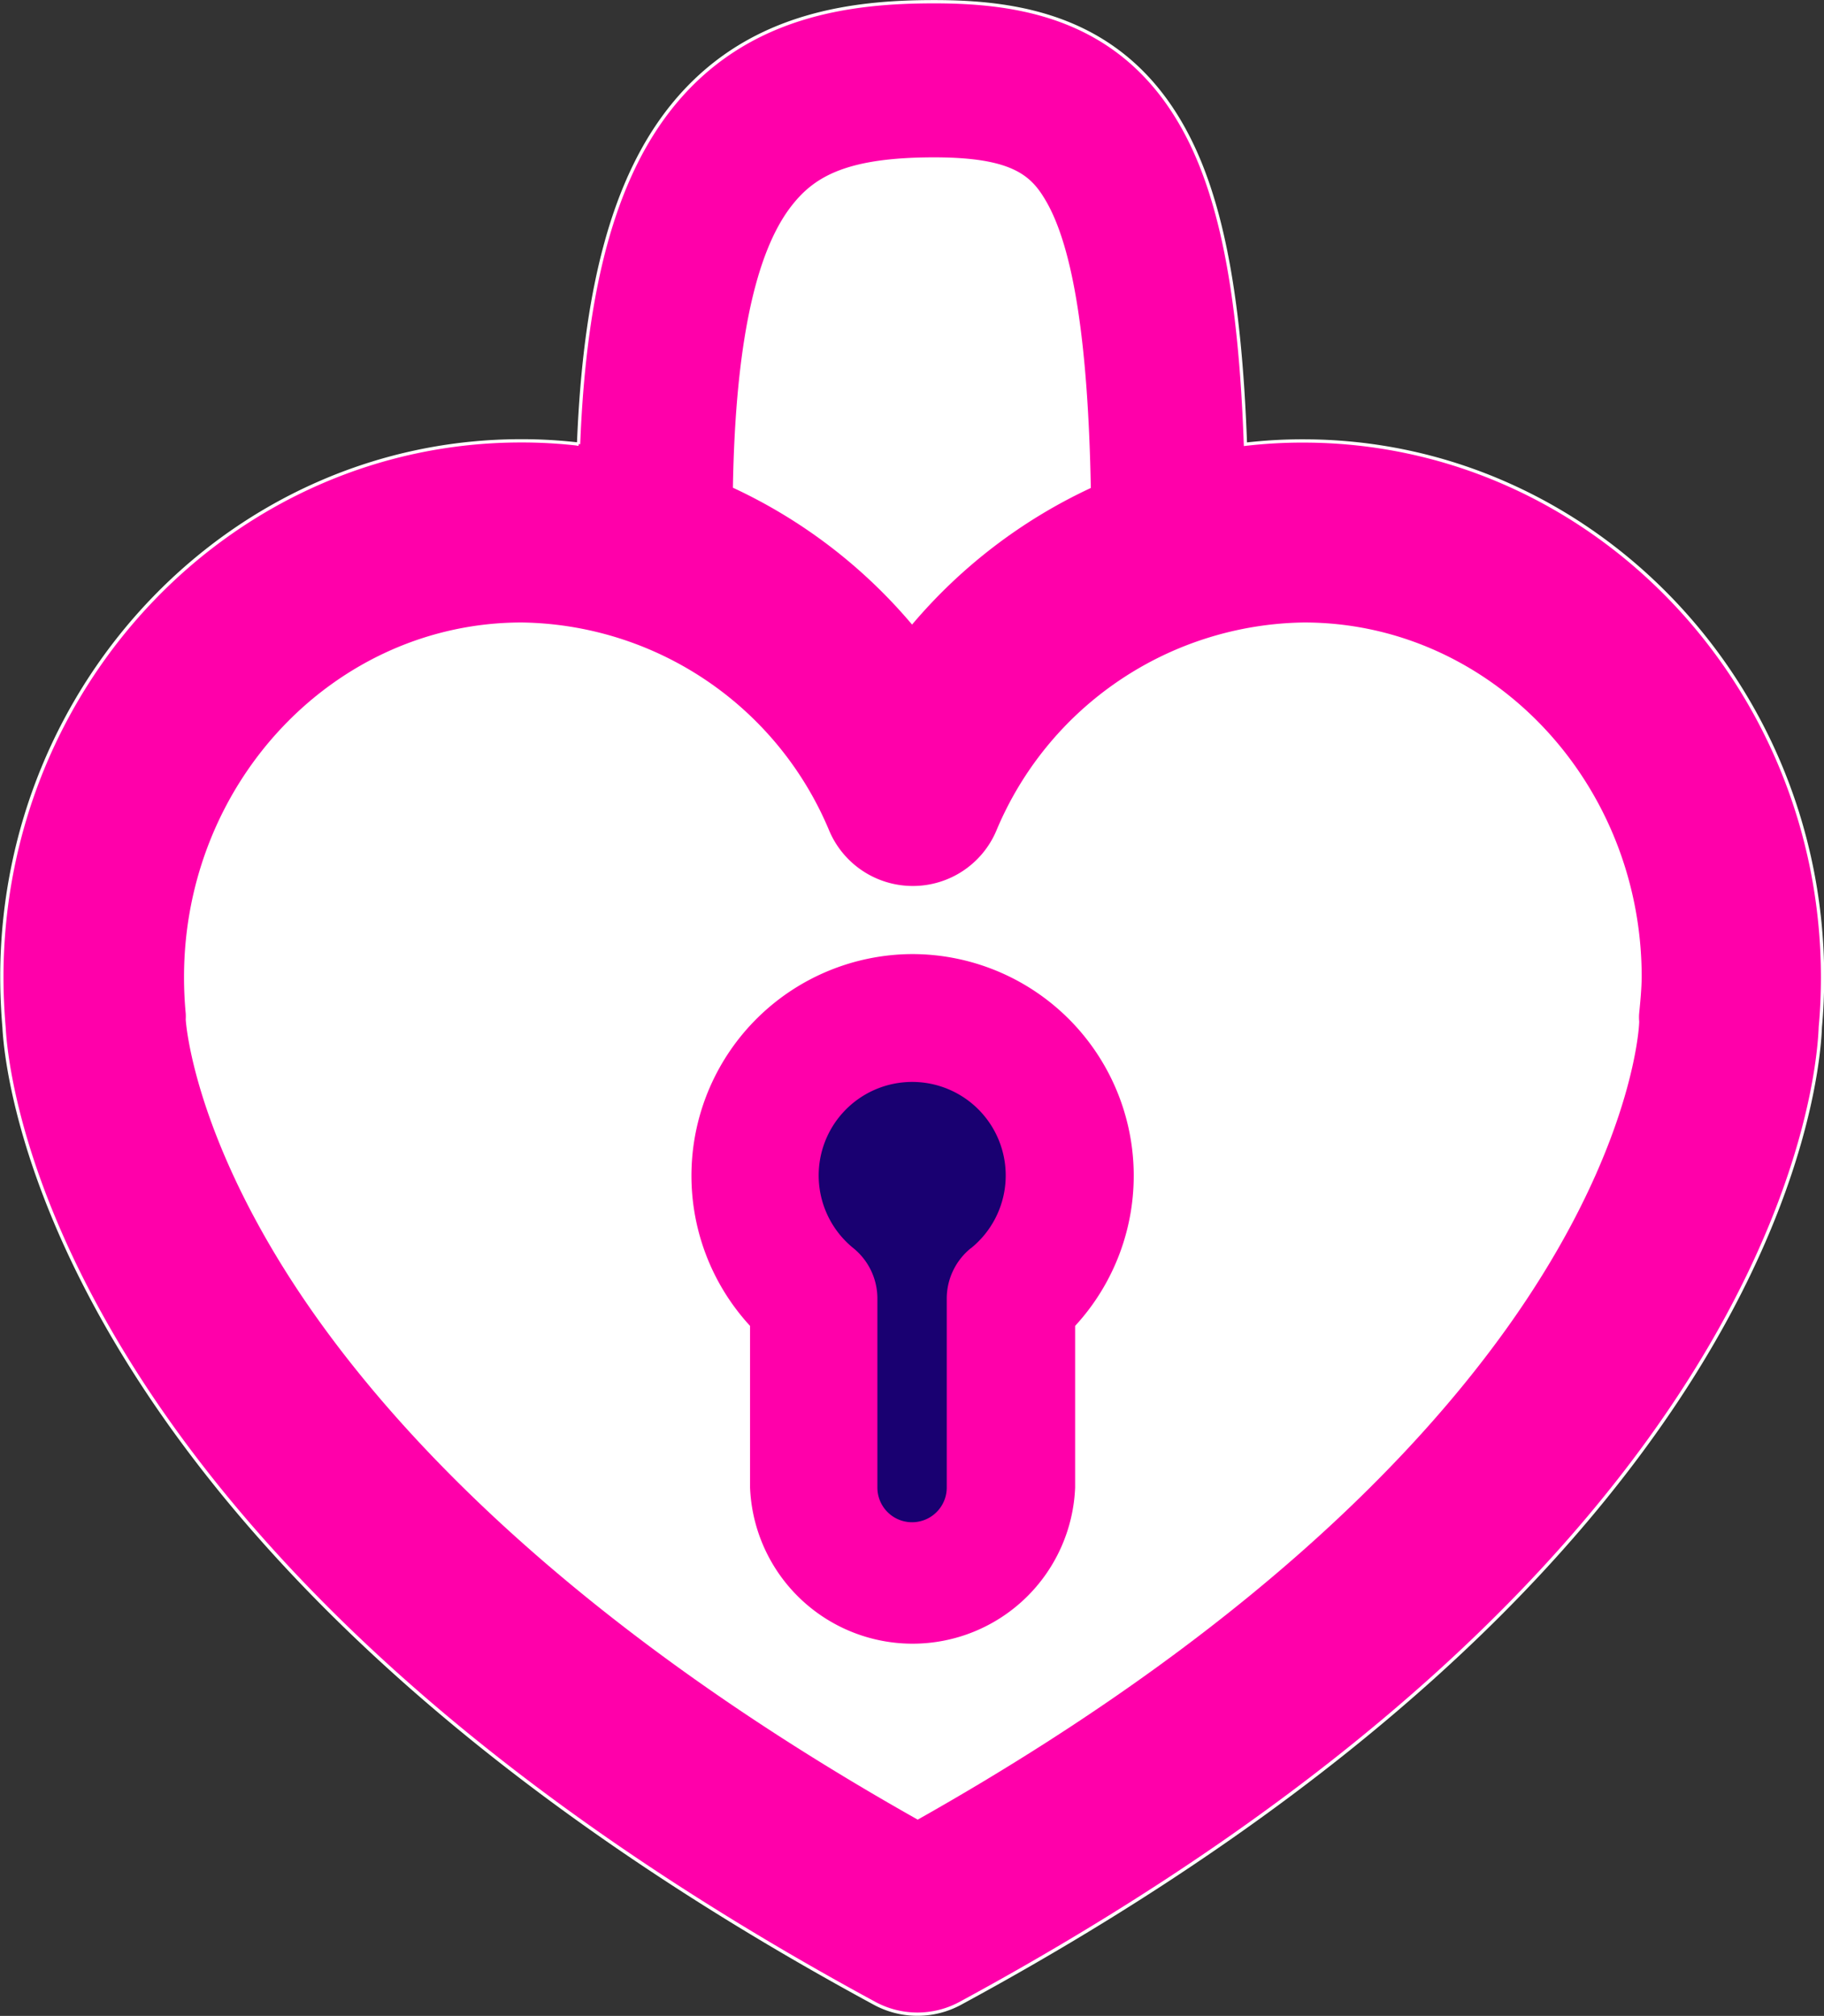 <svg xmlns="http://www.w3.org/2000/svg" viewBox="0 0 138.87 153.47"><rect x="0" y="0" width="138.87" height="153.47" fill="#333333" stroke="none"/><defs><style>.cls-1{fill:#f0a;stroke:#fff;stroke-miterlimit:10;stroke-width:0.25px;}.cls-2{fill:#fff;}.cls-3{fill:#190071;}</style></defs><g id="object"><path class="cls-1" d="M390.24,433.44a37.8,37.8,0,0,0-4.4.25c-.42-11.73-1.94-19.21-4.86-24.31-4.74-8.31-12.56-9.38-18.84-9.38s-14.32.91-20,8c-4.32,5.4-6.6,13.63-7.07,25.68a37.58,37.58,0,0,0-4.38-.25c-21.8,0-39.53,18.31-39.53,40.83,0,1.26.06,2.56.17,3.86.22,4.16,3.94,40.49,66.25,74.25a6.86,6.86,0,0,0,6.58,0c61.93-33.56,65.28-69.7,65.45-74.31.12-1.28.17-2.56.17-3.8C429.77,451.75,412,433.44,390.24,433.44Z" transform="translate(-291.02 -399.87)"/><path class="cls-2" d="M351.38,415.42c1.72-2.15,4.2-3.57,10.76-3.57,6.12,0,7.45,1.47,8.56,3.4,2.05,3.6,3.16,10.74,3.37,21.77a39.85,39.85,0,0,0-13.61,10.4A39.74,39.74,0,0,0,346.82,437C347,426.29,348.49,419,351.38,415.42Z" transform="translate(-291.02 -399.87)"/><path class="cls-2" d="M415.82,477a3.44,3.44,0,0,0,0,.63c0,.66-.54,8.3-7.37,19.3-6.44,10.4-19.89,25.87-47.56,41.47-27.73-15.62-41.39-31.12-48-41.55-7-11.05-7.69-18.73-7.73-19.37a3.8,3.8,0,0,0,0-.46c-.09-.94-.13-1.86-.13-2.76,0-14.89,11.53-27,25.71-27a25.75,25.75,0,0,1,23.43,15.89,6.91,6.91,0,0,0,6.35,4.17h0a6.9,6.9,0,0,0,6.34-4.17,25.77,25.77,0,0,1,23.44-15.89c14.18,0,25.71,12.12,25.71,27C416,475.16,415.91,476.08,415.82,477Z" transform="translate(-291.02 -399.87)"/><path class="cls-1" d="M360.46,472.38A17,17,0,0,0,348,500.86v12.26a12.51,12.51,0,0,0,25,0V500.86a17,17,0,0,0-12.51-28.48Z" transform="translate(-291.02 -399.87)"/><path class="cls-3" d="M364.93,494.9a4.94,4.94,0,0,0-1.83,3.84v14.38a2.64,2.64,0,0,1-5.28,0V498.74A4.94,4.94,0,0,0,356,494.9a7.12,7.12,0,1,1,8.94,0Z" transform="translate(-291.02 -399.87)"/></g></svg>